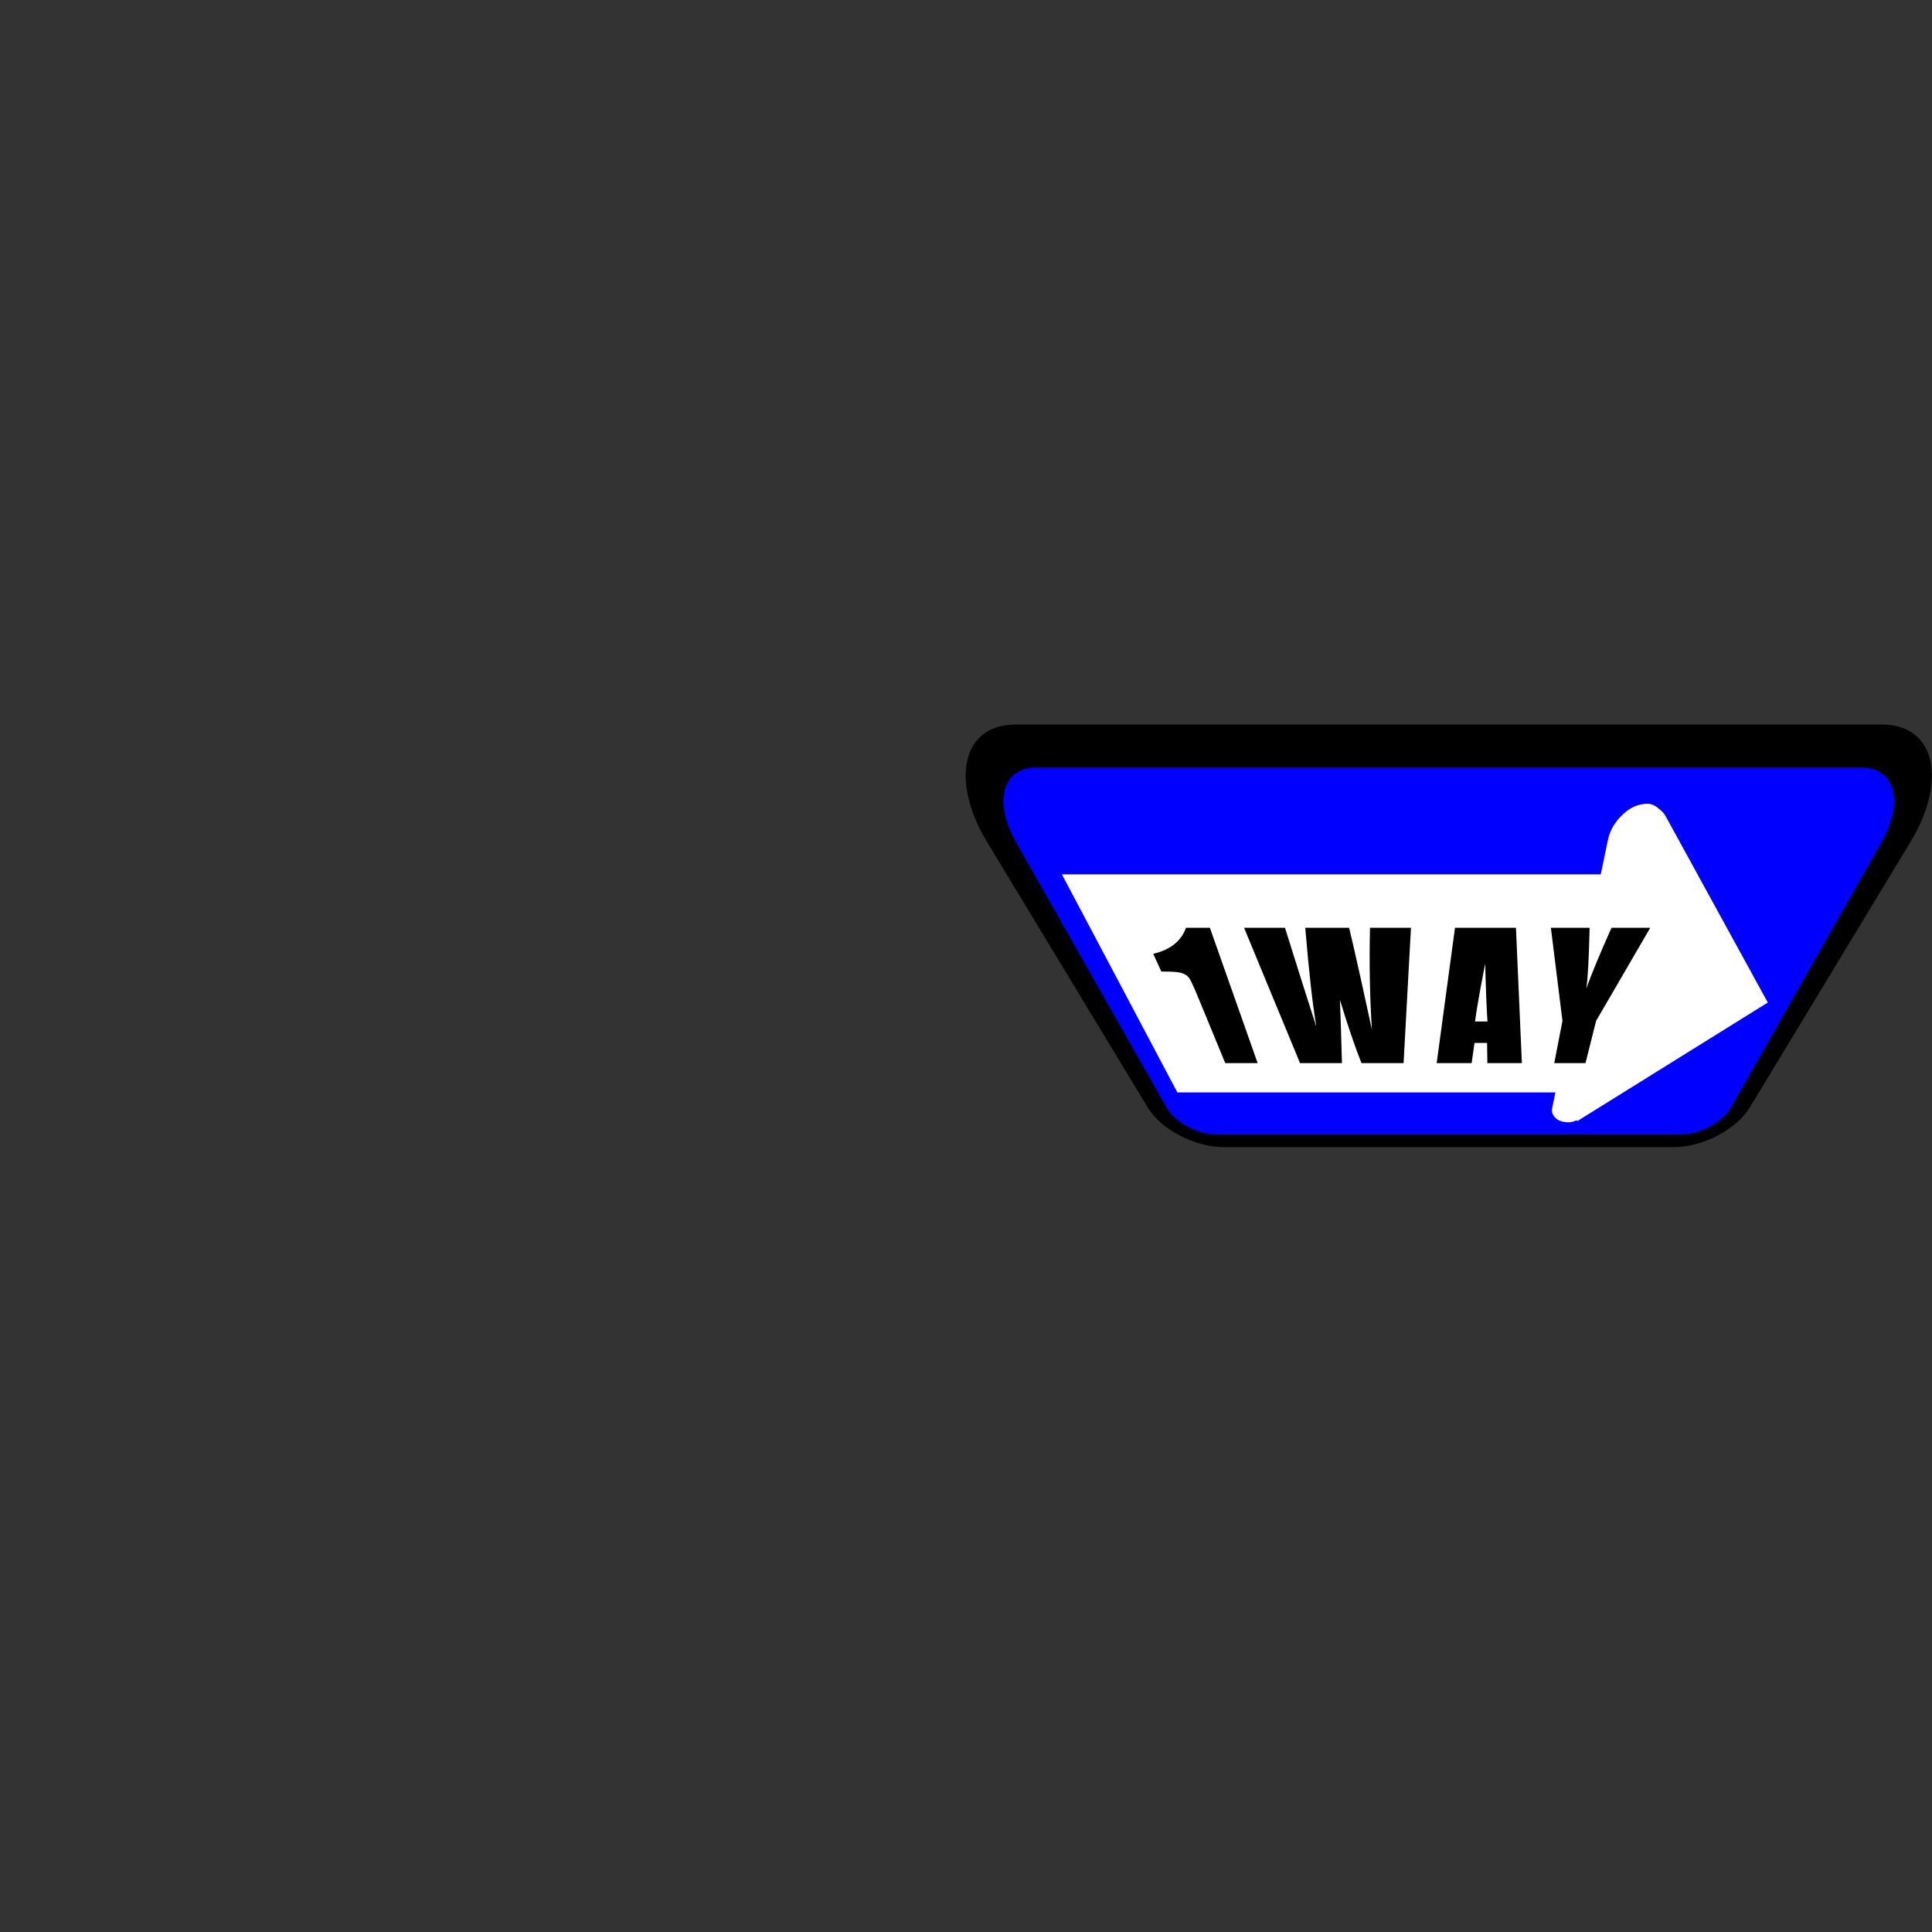 <?xml version="1.0" encoding="UTF-8" standalone="no"?>
<!-- Created with Inkscape (http://www.inkscape.org/) -->

<svg
   xmlns:dc="http://purl.org/dc/elements/1.1/"
   xmlns:cc="http://creativecommons.org/ns#"
   xmlns:rdf="http://www.w3.org/1999/02/22-rdf-syntax-ns#"
   xmlns:svg="http://www.w3.org/2000/svg"
   xmlns="http://www.w3.org/2000/svg"
   xmlns:sodipodi="http://sodipodi.sourceforge.net/DTD/sodipodi-0.dtd"
   xmlns:inkscape="http://www.inkscape.org/namespaces/inkscape"
   viewBox="0 0 64 64"
   version="1.1"
   inkscape:output_extension="org.inkscape.output.svg.inkscape"
   sodipodi:docname="right-00.svg"
   inkscape:version="0.91 r13725"
   sodipodi:version="0.32"
   id="svg3505"
   height="64"
   width="64">
  <rect x="0" y="0" width="64" height="64" fill="#333333" stroke="none"/>
  <sodipodi:namedview
     inkscape:snap-path-mask="true"
     inkscape:snap-path-clip="true"
     inkscape:snap-tangential="true"
     inkscape:snap-perpendicular="true"
     inkscape:window-maximized="1"
     inkscape:guide-bbox="true"
     showguides="true"
     inkscape:snap-guide="true"
     inkscape:snap-bbox="true"
     inkscape:object-nodes="true"
     inkscape:object-paths="true"
     inkscape:window-y="30"
     inkscape:window-x="0"
     inkscape:window-height="1021"
     inkscape:window-width="1920"
     guidetolerance="10000"
     gridtolerance="10000"
     objecttolerance="10000"
     inkscape:document-units="px"
     inkscape:grid-bbox="true"
     showgrid="true"
     inkscape:current-layer="svg3505"
     inkscape:cy="30.074743"
     inkscape:cx="35.880051"
     inkscape:zoom="10.486328"
     inkscape:pageshadow="2"
     inkscape:pageopacity="0.0"
     borderopacity="1.0"
     bordercolor="#666666"
     pagecolor="#ffffff"
     id="base">
    <inkscape:grid
       type="xygrid"
       id="grid3515"
       units="px"
       visible="true"
       enabled="true"
       spacingx="1px"
       spacingy="1px"
       empspacing="4"
       snapvisiblegridlinesonly="true" />
    <sodipodi:guide
       orientation="1,0"
       position="32,32"
       id="guide2868" />
    <sodipodi:guide
       orientation="0,1"
       position="0,32"
       id="guide2870" />
    <sodipodi:guide
       position="48,64"
       orientation="1,0"
       id="guide36373" />
    <sodipodi:guide
       position="-23,16"
       orientation="0,1"
       id="guide36375" />
  </sodipodi:namedview>
  <defs
     id="defs3507">
    <inkscape:perspective
       sodipodi:type="inkscape:persp3d"
       inkscape:vp_x="0 : 16 : 1"
       inkscape:vp_y="0 : 1000 : 0"
       inkscape:vp_z="32 : 16 : 1"
       inkscape:persp3d-origin="16 : 10.666667 : 1"
       id="perspective2836" />
    <inkscape:perspective
       id="perspective2899"
       inkscape:persp3d-origin="0.5 : 0.33333333 : 1"
       inkscape:vp_z="1 : 0.5 : 1"
       inkscape:vp_y="0 : 1000 : 0"
       inkscape:vp_x="0 : 0.5 : 1"
       sodipodi:type="inkscape:persp3d" />
    <inkscape:perspective
       id="perspective3072"
       inkscape:persp3d-origin="0.5 : 0.33333333 : 1"
       inkscape:vp_z="1 : 0.5 : 1"
       inkscape:vp_y="0 : 1000 : 0"
       inkscape:vp_x="0 : 0.5 : 1"
       sodipodi:type="inkscape:persp3d" />
  </defs>
  <g
     id="layer1"
     inkscape:label="Layer 1"
     inkscape:groupmode="layer"
     transform="translate(0,32)" />
  <g
     id="g6183"
     transform="matrix(1.412,0,0,1.4,81.174,-29.2)">
    <path
       style="color:#000000;font-style:normal;font-variant:normal;font-weight:normal;font-stretch:normal;font-size:medium;line-height:normal;font-family:Sans;-inkscape-font-specification:Sans;text-indent:0;text-align:start;text-decoration:none;text-decoration-line:none;letter-spacing:normal;word-spacing:normal;text-transform:none;direction:ltr;block-progression:tb;writing-mode:lr-tb;baseline-shift:baseline;text-anchor:start;display:inline;overflow:visible;visibility:visible;fill:#000000;fill-opacity:1;fill-rule:nonzero;stroke:none;stroke-width:2;marker:none;enable-background:accumulate"
       d="m -33.656,38 c -1.285,0 -1.531,1.354 -0.677,2.778 0,0 3.768,6.28 3.768,6.28 C -30.244,47.594 -29.449,48 -28.781,48 c 0,0 10.562,0 10.562,0 0.668,0 1.462,-0.406 1.784,-0.942 0,0 3.768,-6.28 3.768,-6.28 C -11.812,39.354 -12.059,38 -13.344,38 c 0,0 -20.312,0 -20.312,0"
       id="rect3831-6"
       inkscape:connector-curvature="0"
       sodipodi:nodetypes="sssssssss" />
    <path
       style="fill:#0000ff;stroke:none"
       d="m -33.167,39.016 c 0,0 19.335,0 19.335,0 0.82,0 1.015,0.826 0.489,1.762 0,0 -3.533,6.28 -3.533,6.28 -0.206,0.366 -0.734,0.645 -1.194,0.645 0,0 -10.859,0 -10.859,0 -0.46,0 -0.988,-0.279 -1.194,-0.645 0,0 -3.533,-6.28 -3.533,-6.28 -0.526,-0.935 -0.331,-1.762 0.489,-1.762 0,0 0,0 0,0"
       id="rect2989-3"
       inkscape:connector-curvature="0" />
    <path
       style="fill:#ffffff;fill-opacity:1;stroke:none"
       d="m -32.576,41.546 c 0,0 13.614,0 13.614,0 0,0 -1.355,5.16 -1.355,5.16 0,0 -9.55,0 -9.55,0 0,0 -2.709,-5.16 -2.709,-5.16"
       id="rect2995-1"
       inkscape:connector-curvature="0" />
    <path
       style="fill:#ffffff;fill-opacity:1;stroke:none"
       d="m -18.77,39.883 c -0.09,-0.019 -0.199,0 -0.295,0.027 -0.193,0.06 -0.391,0.222 -0.534,0.431 -0.097,0.142 -0.149,0.288 -0.177,0.437 0,0 -0.158,0.768 -0.158,0.768 0,0 -1.064,5.16 -1.064,5.16 0,0 -0.072,0.352 -0.072,0.352 -0.015,0.062 -0.013,0.122 0.018,0.179 0.044,0.081 0.13,0.141 0.234,0.163 0.052,0.01 0.113,0.017 0.172,0.01 0.055,-0.006 0.106,-0.029 0.16,-0.05 0,0 -0.008,0.03 -0.008,0.03 0,0 0.129,-0.081 0.129,-0.081 0,0 4.35,-2.73 4.35,-2.73 0,0 -2.405,-4.424 -2.405,-4.424 -0.03,-0.054 -0.073,-0.096 -0.118,-0.135 -0.07,-0.062 -0.141,-0.118 -0.23,-0.137 0,0 -4.5e-5,1.81e-4 -4.5e-5,1.81e-4"
       id="path2997"
       inkscape:connector-curvature="0"
       sodipodi:nodetypes="sssccccccsccccsss" />
    <g
       transform="scale(1.002,0.998)"
       style="font-style:normal;font-variant:normal;font-weight:bold;font-stretch:normal;font-size:6.236px;font-family:Impact;-inkscape-font-specification:'Impact Bold';text-align:start;text-anchor:start;fill:#ffffff;fill-opacity:1;stroke:none"
       id="text2999-3">
      <path
         d="m -29.046,42.895 c 0,0 1.118,3.21 1.118,3.21 0,0 -0.758,0 -0.758,0 0,0 -0.628,-1.542 -0.628,-1.542 -0.103,-0.254 -0.174,-0.411 -0.209,-0.464 -0.035,-0.054 -0.088,-0.095 -0.159,-0.122 -0.07,-0.029 -0.208,-0.043 -0.413,-0.043 0,0 -0.088,0 -0.088,0 0,0 -0.189,-0.421 -0.189,-0.421 0.4,-0.097 0.655,-0.3 0.766,-0.617 0,0 0.558,0 0.558,0 0,0 4e-6,1e-6 4e-6,1e-6"
         style="font-weight:bold;-inkscape-font-specification:'Impact Bold';text-align:start;letter-spacing:0.78px;text-anchor:start;fill:#000000"
         id="path6173"
         inkscape:connector-curvature="0" />
      <path
         d="m -24.338,42.895 c 0,0 -0.173,3.21 -0.173,3.21 0,0 -0.986,0 -0.986,0 -0.158,-0.407 -0.325,-0.902 -0.505,-1.503 0.013,0.263 0.029,0.782 0.048,1.503 0,0 -0.981,0 -0.981,0 0,0 -1.311,-3.21 -1.311,-3.21 0,0 0.958,0 0.958,0 0,0 0.4,1.288 0.4,1.288 0,0 0.335,1.06 0.335,1.06 -0.088,-0.529 -0.173,-1.288 -0.26,-2.348 0,0 1.026,0 1.026,0 0.031,0.116 0.127,0.539 0.277,1.222 0,0 0.258,1.196 0.258,1.196 -0.048,-0.737 -0.065,-1.541 -0.045,-2.418 0,0 0.958,0 0.958,0 0,0 0,0 0,0"
         style="font-weight:bold;-inkscape-font-specification:'Impact Bold';text-align:start;letter-spacing:0.78px;text-anchor:start;fill:#000000"
         id="path6175"
         inkscape:connector-curvature="0" />
      <path
         d="m -21.88,42.895 c 0,0 0.139,3.21 0.139,3.21 0,0 -0.808,0 -0.808,0 0,0 -0.007,-0.479 -0.007,-0.479 0,0 -0.294,0 -0.294,0 0,0 -0.068,0.479 -0.068,0.479 0,0 -0.818,0 -0.818,0 0,0 0.429,-3.21 0.429,-3.21 0,0 1.427,0 1.427,0 0,0 -6e-6,0 -6e-6,0 m -0.667,2.222 c -0.022,-0.346 -0.039,-0.797 -0.053,-1.373 -0.127,0.658 -0.204,1.104 -0.238,1.373 0,0 0.291,0 0.291,0 0,0 0,0 0,0"
         style="font-weight:bold;-inkscape-font-specification:'Impact Bold';text-align:start;letter-spacing:0.78px;text-anchor:start;fill:#000000"
         id="path6177"
         inkscape:connector-curvature="0" />
      <path
         d="m -18.735,42.895 c 0,0 -1.268,2.208 -1.268,2.208 0,0 -0.249,1.002 -0.249,1.002 0,0 -0.731,0 -0.731,0 0,0 0.192,-1.002 0.192,-1.002 0,0 -0.271,-2.208 -0.271,-2.208 0,0 0.907,0 0.907,0 -0.017,0.745 -0.043,1.209 -0.077,1.437 0.131,-0.363 0.324,-0.836 0.59,-1.437 0,0 0.907,0 0.907,0 0,0 0,0 0,0"
         style="font-weight:bold;-inkscape-font-specification:'Impact Bold';text-align:start;letter-spacing:0.78px;text-anchor:start;fill:#000000"
         id="path6179"
         inkscape:connector-curvature="0" />
    </g>
  </g>
  <path
     inkscape:connector-curvature="0"
     id="path6114"
     d="m -30,46 -6,-10 25,0 -6,10 z"
     style="opacity:1;fill:red;fill-opacity:0.251;fill-rule:nonzero;stroke:none;stroke-width:2;stroke-linecap:round;stroke-linejoin:round;stroke-miterlimit:4;stroke-dasharray:none;stroke-dashoffset:0;stroke-opacity:1" />
</svg>
